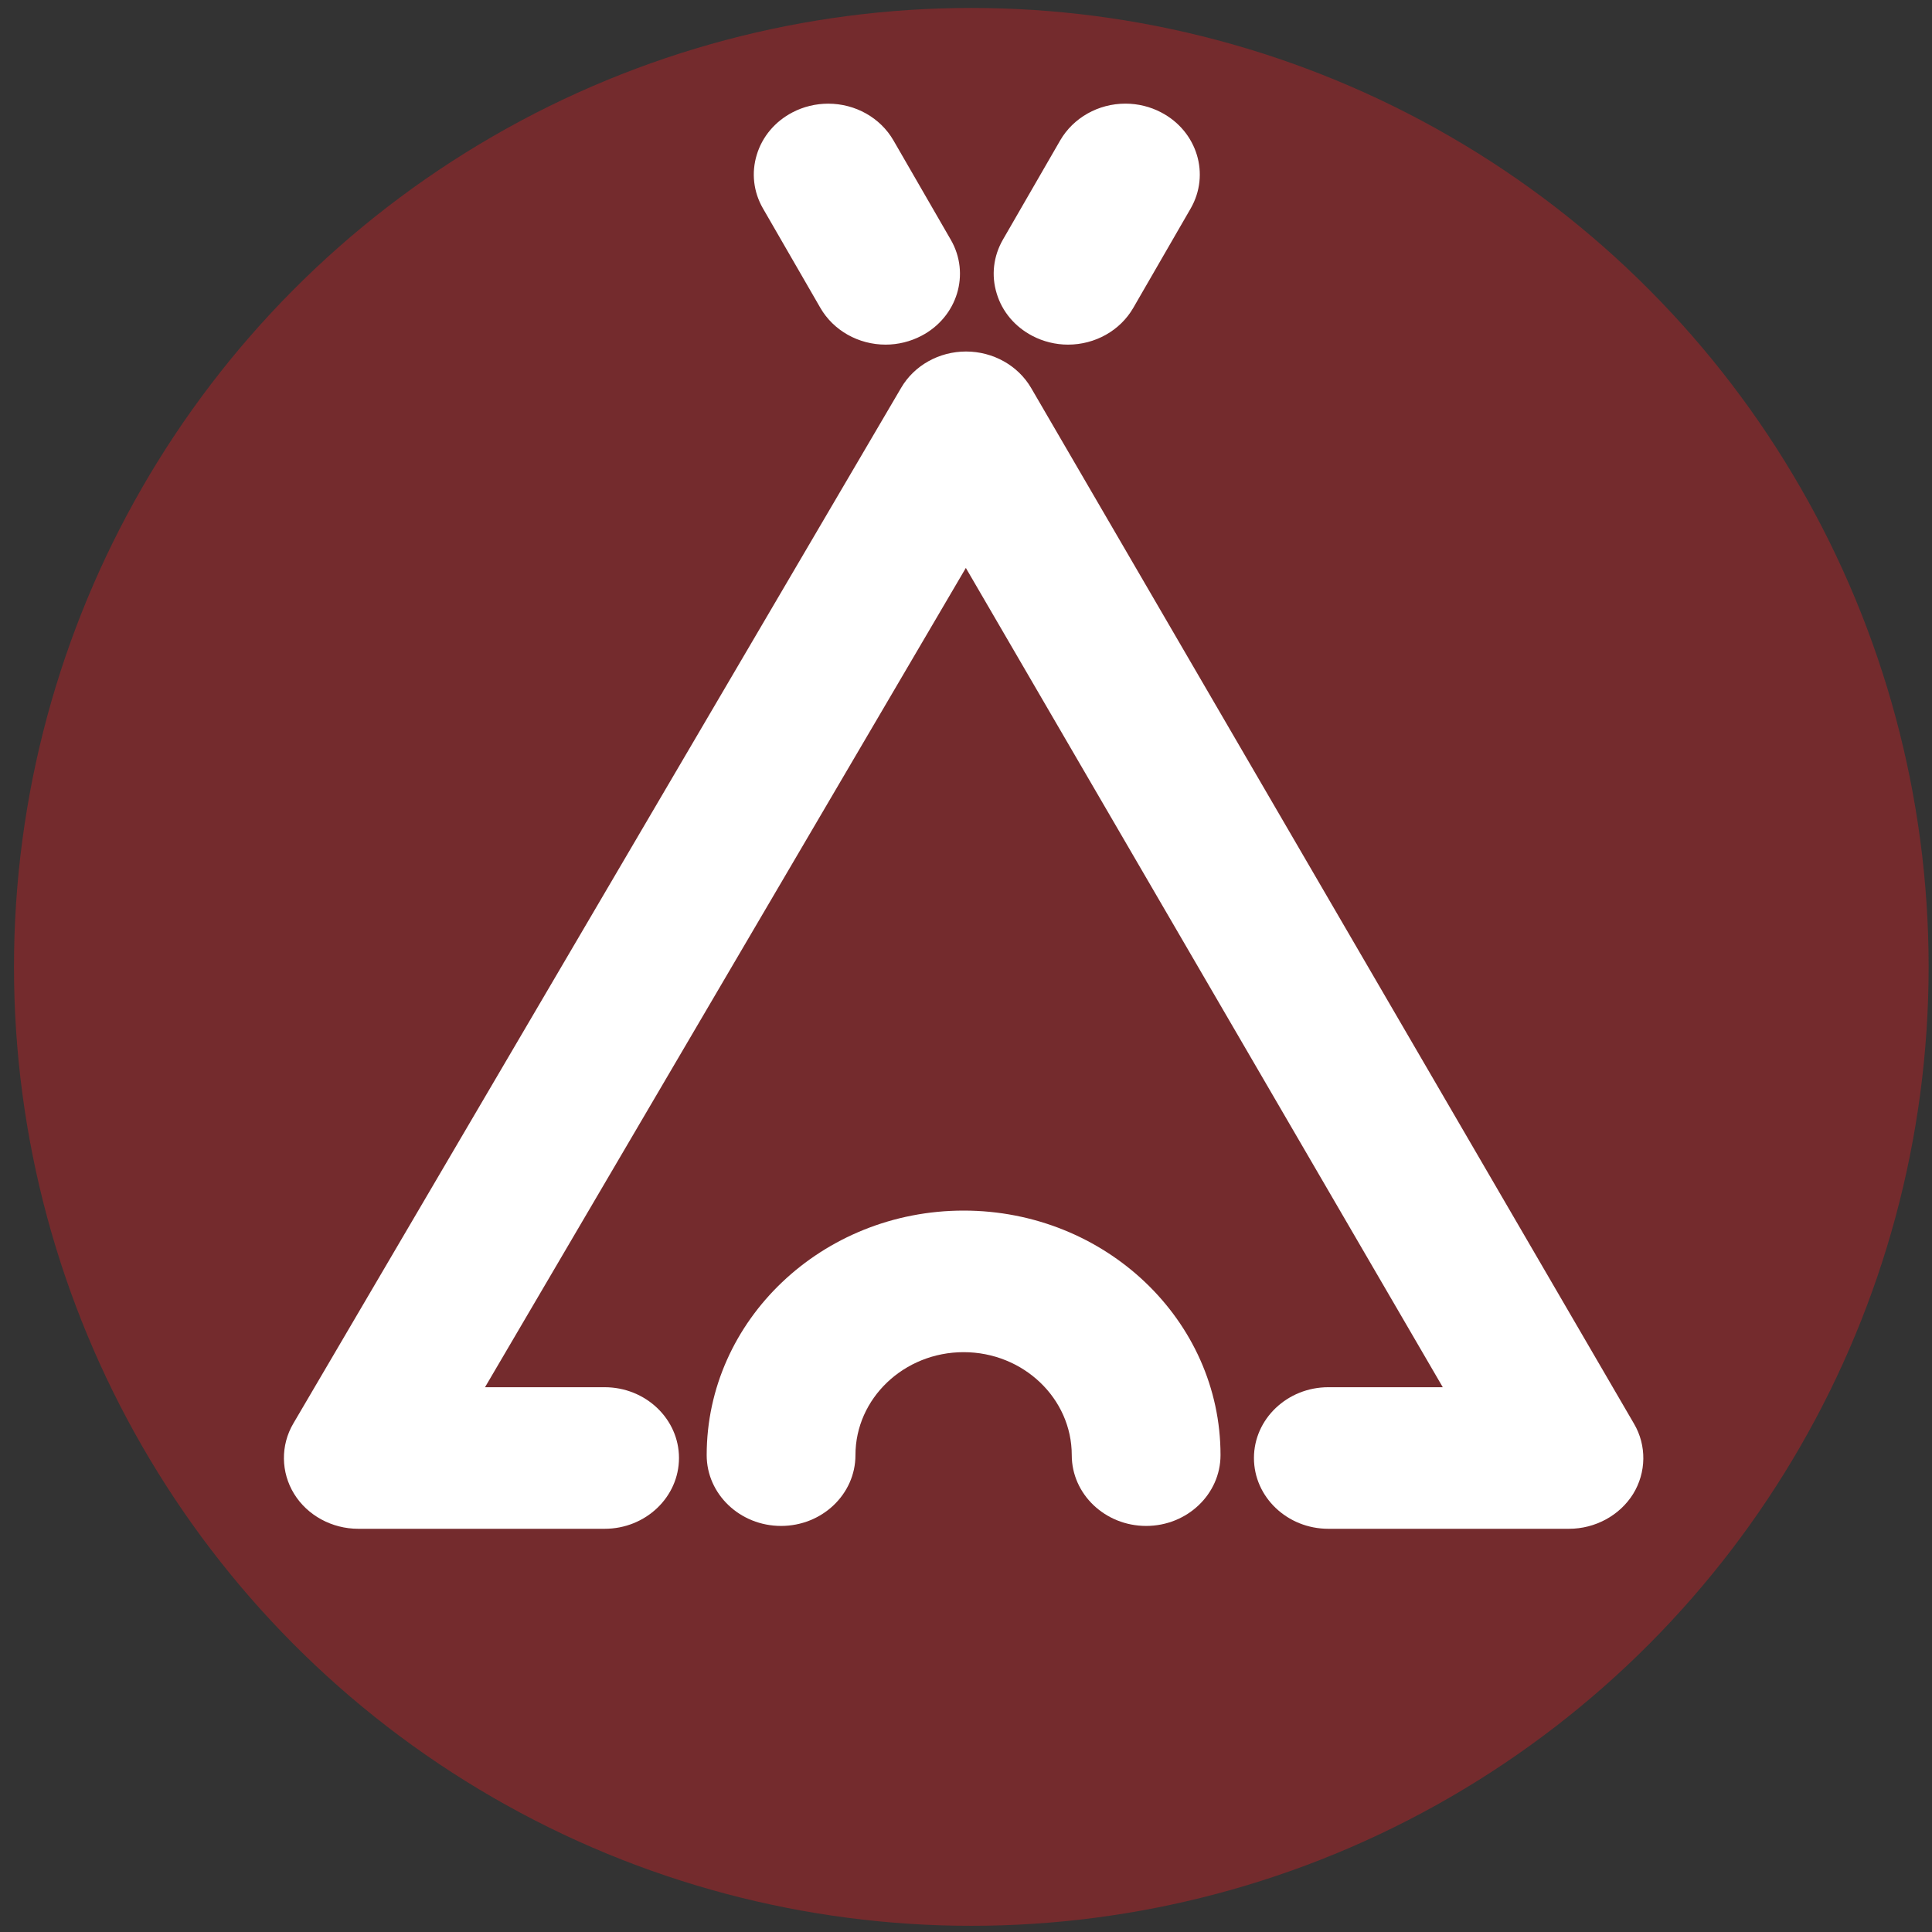 <?xml version="1.0" encoding="utf-8"?>
<svg viewBox="0 0 50 50" xmlns="http://www.w3.org/2000/svg">
  <rect x="0" y="0" width="50" height="50" fill="#333333" stroke="none"/>
  <circle cx="42.118" cy="42.09" r="41.5" style="fill: rgba(179, 36, 41, 0.51);" transform="matrix(0.597, 0, 0, 0.598, -0.007, -0.147)"/>
  <g transform="matrix(0.691, 0, 0, 0.698, -9.625, -8.975)" style=""/>
  <g transform="matrix(1, 0, 0, 1, 17.911, -31.33)">
    <g transform="matrix(1, 0, 0, 1, 21.835, 37.828)">
      <g transform="matrix(1, 0, 0, 1, -57.857, -23.446)">
        <path fill="#FFFFFF" d="M 60.399 53.794 L 44.797 26.989 C 44.458 26.408 43.814 26.046 43.112 26.045 C 42.415 26.045 41.771 26.405 41.433 26.984 L 25.702 53.788 C 25.37 54.353 25.379 55.05 25.722 55.608 C 26.065 56.166 26.701 56.513 27.382 56.513 L 33.759 56.513 C 34.821 56.513 35.683 55.691 35.683 54.68 C 35.683 53.671 34.82 52.849 33.759 52.849 L 30.663 52.849 L 43.107 31.646 L 55.45 52.849 L 52.488 52.849 C 51.427 52.849 50.563 53.671 50.563 54.681 C 50.563 55.692 51.427 56.513 52.488 56.513 L 58.717 56.513 C 59.394 56.513 60.03 56.168 60.377 55.61 C 60.719 55.053 60.729 54.356 60.399 53.794 Z" style=""/>
        <path fill="#FFFFFF" d="M 39.342 24.916 C 39.681 25.502 40.327 25.867 41.031 25.867 C 41.352 25.867 41.673 25.788 41.957 25.639 C 42.887 25.153 43.229 24.038 42.717 23.152 L 41.233 20.581 C 40.894 19.995 40.248 19.631 39.545 19.631 C 39.224 19.631 38.903 19.708 38.619 19.857 C 38.168 20.093 37.84 20.482 37.697 20.951 C 37.553 21.421 37.61 21.916 37.858 22.345 L 39.342 24.916 Z" style=""/>
        <path fill="#FFFFFF" d="M 43.05 48.278 C 39.383 48.278 36.4 51.116 36.4 54.607 C 36.4 55.618 37.263 56.439 38.325 56.439 C 39.387 56.439 40.25 55.618 40.25 54.607 C 40.25 53.138 41.506 51.942 43.05 51.942 C 44.593 51.942 45.848 53.138 45.848 54.607 C 45.848 55.618 46.712 56.439 47.773 56.439 C 48.834 56.439 49.697 55.618 49.698 54.607 C 49.7 51.117 46.716 48.278 43.05 48.278 Z" style=""/>
        <path fill="#FFFFFF" d="M 44.826 25.639 C 45.109 25.788 45.429 25.867 45.751 25.867 C 46.453 25.867 47.101 25.503 47.44 24.916 L 48.924 22.346 C 49.436 21.459 49.093 20.345 48.164 19.858 C 47.882 19.709 47.56 19.63 47.237 19.63 C 46.535 19.63 45.889 19.995 45.549 20.581 L 44.066 23.15 C 43.819 23.58 43.761 24.075 43.906 24.545 C 44.048 25.015 44.376 25.403 44.826 25.639 Z" style=""/>
      </g>
    </g>
  </g>
</svg>